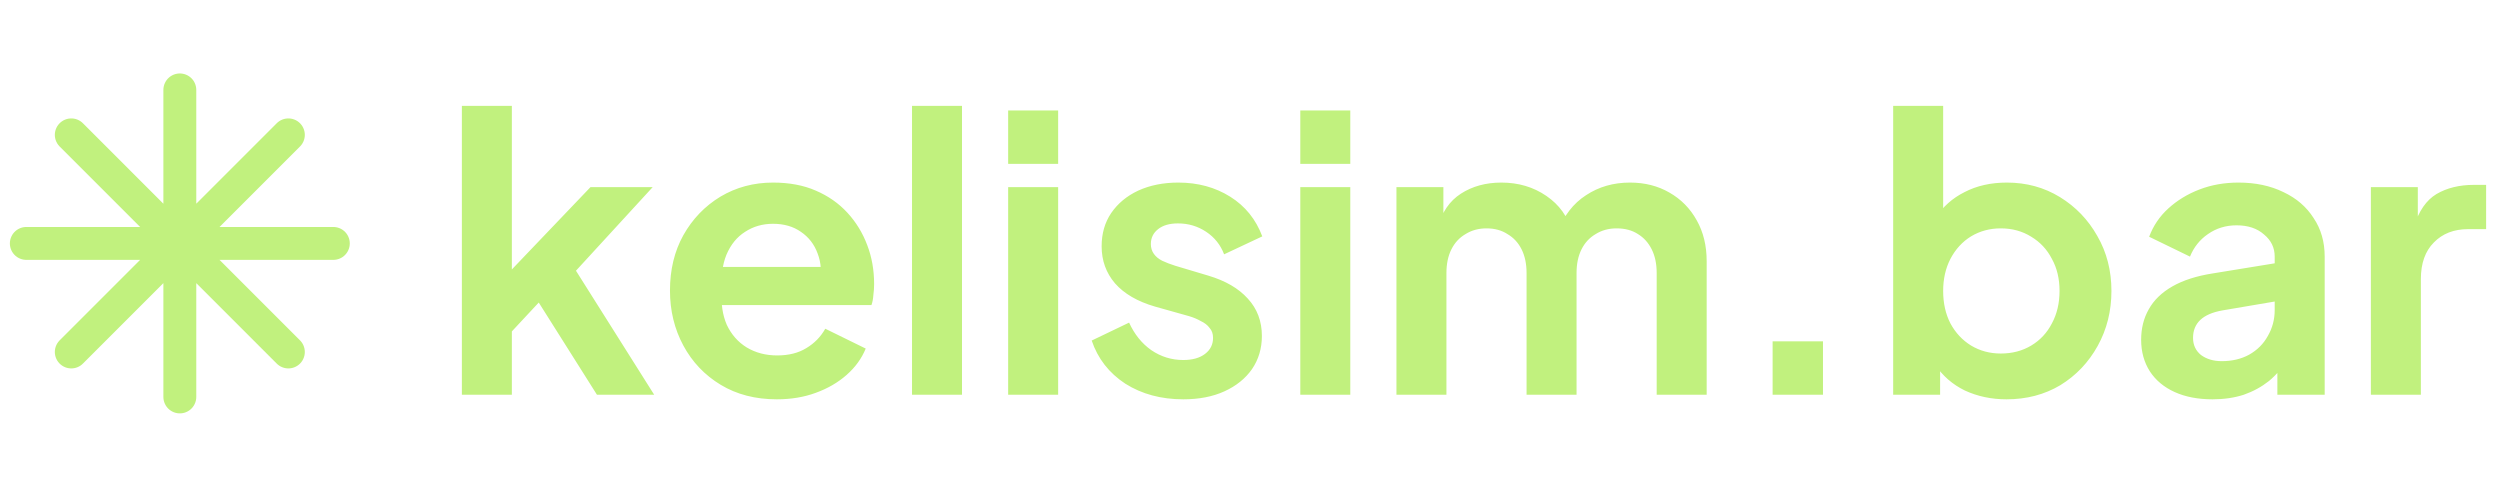 <svg width="190" height="37" viewBox="0 0 190 37" fill="none" xmlns="http://www.w3.org/2000/svg">
<path d="M13.667 6.833V30.167M21.916 10.25L5.417 26.75M25.333 18.5H2M21.916 26.75L5.417 10.25" stroke="#C1F17E" stroke-width="2.5" stroke-linecap="round" stroke-linejoin="round"/>
<path d="M35.102 30V8.047H38.901V22.431L37.451 21.996L44.875 14.224H49.602L43.773 20.575L49.718 30H45.368L40.206 21.822L42.468 21.358L37.712 26.462L38.901 24.142V30H35.102ZM59.038 30.348C57.414 30.348 55.993 29.981 54.775 29.246C53.557 28.511 52.61 27.516 51.933 26.259C51.257 25.002 50.918 23.61 50.918 22.083C50.918 20.498 51.257 19.096 51.933 17.878C52.629 16.641 53.567 15.664 54.746 14.949C55.945 14.234 57.279 13.876 58.748 13.876C59.986 13.876 61.068 14.079 61.996 14.485C62.944 14.891 63.746 15.452 64.403 16.167C65.061 16.882 65.563 17.704 65.911 18.632C66.259 19.541 66.433 20.527 66.433 21.59C66.433 21.861 66.414 22.141 66.375 22.431C66.356 22.721 66.308 22.972 66.23 23.185H54.05V20.285H64.084L62.286 21.648C62.46 20.759 62.412 19.966 62.141 19.27C61.89 18.574 61.465 18.023 60.865 17.617C60.285 17.211 59.58 17.008 58.748 17.008C57.956 17.008 57.25 17.211 56.631 17.617C56.013 18.004 55.539 18.584 55.21 19.357C54.901 20.111 54.785 21.029 54.862 22.112C54.785 23.079 54.911 23.939 55.239 24.693C55.587 25.428 56.09 25.998 56.747 26.404C57.424 26.81 58.197 27.013 59.067 27.013C59.937 27.013 60.672 26.829 61.271 26.462C61.89 26.095 62.373 25.602 62.721 24.983L65.795 26.491C65.486 27.245 65.003 27.912 64.345 28.492C63.688 29.072 62.905 29.526 61.996 29.855C61.107 30.184 60.121 30.348 59.038 30.348ZM69.313 30V8.047H73.112V30H69.313ZM76.62 30V14.224H80.419V30H76.62ZM76.62 12.455V8.395H80.419V12.455H76.62ZM89.93 30.348C88.248 30.348 86.778 29.952 85.522 29.159C84.284 28.347 83.433 27.255 82.969 25.882L85.811 24.519C86.218 25.408 86.778 26.104 87.493 26.607C88.228 27.11 89.04 27.361 89.93 27.361C90.626 27.361 91.177 27.206 91.582 26.897C91.989 26.588 92.192 26.182 92.192 25.679C92.192 25.37 92.105 25.118 91.93 24.925C91.776 24.712 91.553 24.538 91.263 24.403C90.993 24.248 90.693 24.123 90.365 24.026L87.784 23.301C86.45 22.914 85.434 22.325 84.739 21.532C84.062 20.739 83.724 19.802 83.724 18.719C83.724 17.752 83.965 16.911 84.448 16.196C84.951 15.461 85.638 14.891 86.507 14.485C87.397 14.079 88.412 13.876 89.552 13.876C91.041 13.876 92.356 14.234 93.496 14.949C94.637 15.664 95.449 16.67 95.933 17.965L93.032 19.328C92.762 18.613 92.308 18.042 91.669 17.617C91.031 17.192 90.316 16.979 89.523 16.979C88.885 16.979 88.383 17.124 88.016 17.414C87.648 17.704 87.465 18.081 87.465 18.545C87.465 18.835 87.542 19.086 87.697 19.299C87.851 19.512 88.064 19.686 88.335 19.821C88.624 19.956 88.953 20.082 89.32 20.198L91.844 20.952C93.139 21.339 94.135 21.919 94.831 22.692C95.546 23.465 95.903 24.413 95.903 25.534C95.903 26.481 95.652 27.322 95.15 28.057C94.647 28.772 93.951 29.333 93.061 29.739C92.172 30.145 91.128 30.348 89.93 30.348ZM98.823 30V14.224H102.622V30H98.823ZM98.823 12.455V8.395H102.622V12.455H98.823ZM106.13 30V14.224H109.697V17.878L109.291 17.269C109.581 16.128 110.161 15.278 111.031 14.717C111.901 14.156 112.925 13.876 114.105 13.876C115.4 13.876 116.541 14.214 117.527 14.891C118.513 15.568 119.151 16.457 119.441 17.559L118.368 17.646C118.851 16.389 119.576 15.452 120.543 14.833C121.509 14.195 122.621 13.876 123.878 13.876C124.999 13.876 125.995 14.127 126.865 14.63C127.754 15.133 128.45 15.838 128.953 16.747C129.455 17.636 129.707 18.671 129.707 19.85V30H125.908V20.749C125.908 20.053 125.782 19.454 125.531 18.951C125.279 18.448 124.931 18.062 124.487 17.791C124.042 17.501 123.501 17.356 122.863 17.356C122.263 17.356 121.732 17.501 121.268 17.791C120.804 18.062 120.446 18.448 120.195 18.951C119.943 19.454 119.818 20.053 119.818 20.749V30H116.019V20.749C116.019 20.053 115.893 19.454 115.642 18.951C115.39 18.448 115.033 18.062 114.569 17.791C114.124 17.501 113.592 17.356 112.974 17.356C112.374 17.356 111.843 17.501 111.379 17.791C110.915 18.062 110.557 18.448 110.306 18.951C110.054 19.454 109.929 20.053 109.929 20.749V30H106.13ZM134.719 30V25.94H138.547V30H134.719ZM152.494 30.348C151.353 30.348 150.299 30.126 149.333 29.681C148.385 29.217 147.631 28.56 147.071 27.709L147.448 26.955V30H143.881V8.047H147.68V17.356L147.1 16.573C147.641 15.722 148.376 15.065 149.304 14.601C150.232 14.118 151.305 13.876 152.523 13.876C154.011 13.876 155.355 14.243 156.554 14.978C157.752 15.713 158.7 16.699 159.396 17.936C160.111 19.173 160.469 20.565 160.469 22.112C160.469 23.639 160.121 25.031 159.425 26.288C158.729 27.545 157.781 28.54 156.583 29.275C155.384 29.99 154.021 30.348 152.494 30.348ZM152.059 26.868C152.929 26.868 153.702 26.665 154.379 26.259C155.055 25.853 155.577 25.292 155.945 24.577C156.331 23.862 156.525 23.04 156.525 22.112C156.525 21.184 156.331 20.372 155.945 19.676C155.577 18.961 155.055 18.4 154.379 17.994C153.702 17.569 152.929 17.356 152.059 17.356C151.227 17.356 150.473 17.559 149.797 17.965C149.139 18.371 148.617 18.941 148.231 19.676C147.863 20.391 147.68 21.203 147.68 22.112C147.68 23.04 147.863 23.862 148.231 24.577C148.617 25.292 149.139 25.853 149.797 26.259C150.473 26.665 151.227 26.868 152.059 26.868ZM168.15 30.348C167.048 30.348 166.091 30.164 165.279 29.797C164.467 29.43 163.839 28.908 163.394 28.231C162.949 27.535 162.727 26.733 162.727 25.824C162.727 24.954 162.92 24.181 163.307 23.504C163.694 22.808 164.293 22.228 165.105 21.764C165.917 21.3 166.942 20.971 168.179 20.778L173.341 19.937V22.837L168.904 23.591C168.15 23.726 167.589 23.968 167.222 24.316C166.855 24.664 166.671 25.118 166.671 25.679C166.671 26.22 166.874 26.655 167.28 26.984C167.705 27.293 168.227 27.448 168.846 27.448C169.639 27.448 170.335 27.284 170.934 26.955C171.553 26.607 172.026 26.133 172.355 25.534C172.703 24.935 172.877 24.277 172.877 23.562V19.502C172.877 18.825 172.606 18.265 172.065 17.82C171.543 17.356 170.847 17.124 169.977 17.124C169.165 17.124 168.44 17.346 167.802 17.791C167.183 18.216 166.729 18.787 166.439 19.502L163.336 17.994C163.645 17.163 164.129 16.447 164.786 15.848C165.463 15.229 166.255 14.746 167.164 14.398C168.073 14.05 169.059 13.876 170.122 13.876C171.417 13.876 172.558 14.118 173.544 14.601C174.53 15.065 175.294 15.722 175.835 16.573C176.396 17.404 176.676 18.381 176.676 19.502V30H173.08V27.303L173.892 27.245C173.486 27.922 173.003 28.492 172.442 28.956C171.881 29.401 171.243 29.749 170.528 30C169.813 30.232 169.02 30.348 168.15 30.348ZM180.187 30V14.224H183.754V17.733L183.464 17.211C183.832 16.032 184.402 15.21 185.175 14.746C185.968 14.282 186.915 14.05 188.017 14.05H188.945V17.414H187.582C186.5 17.414 185.63 17.752 184.972 18.429C184.315 19.086 183.986 20.014 183.986 21.213V30H180.187Z" fill="#C1F17E"/>
</svg>

